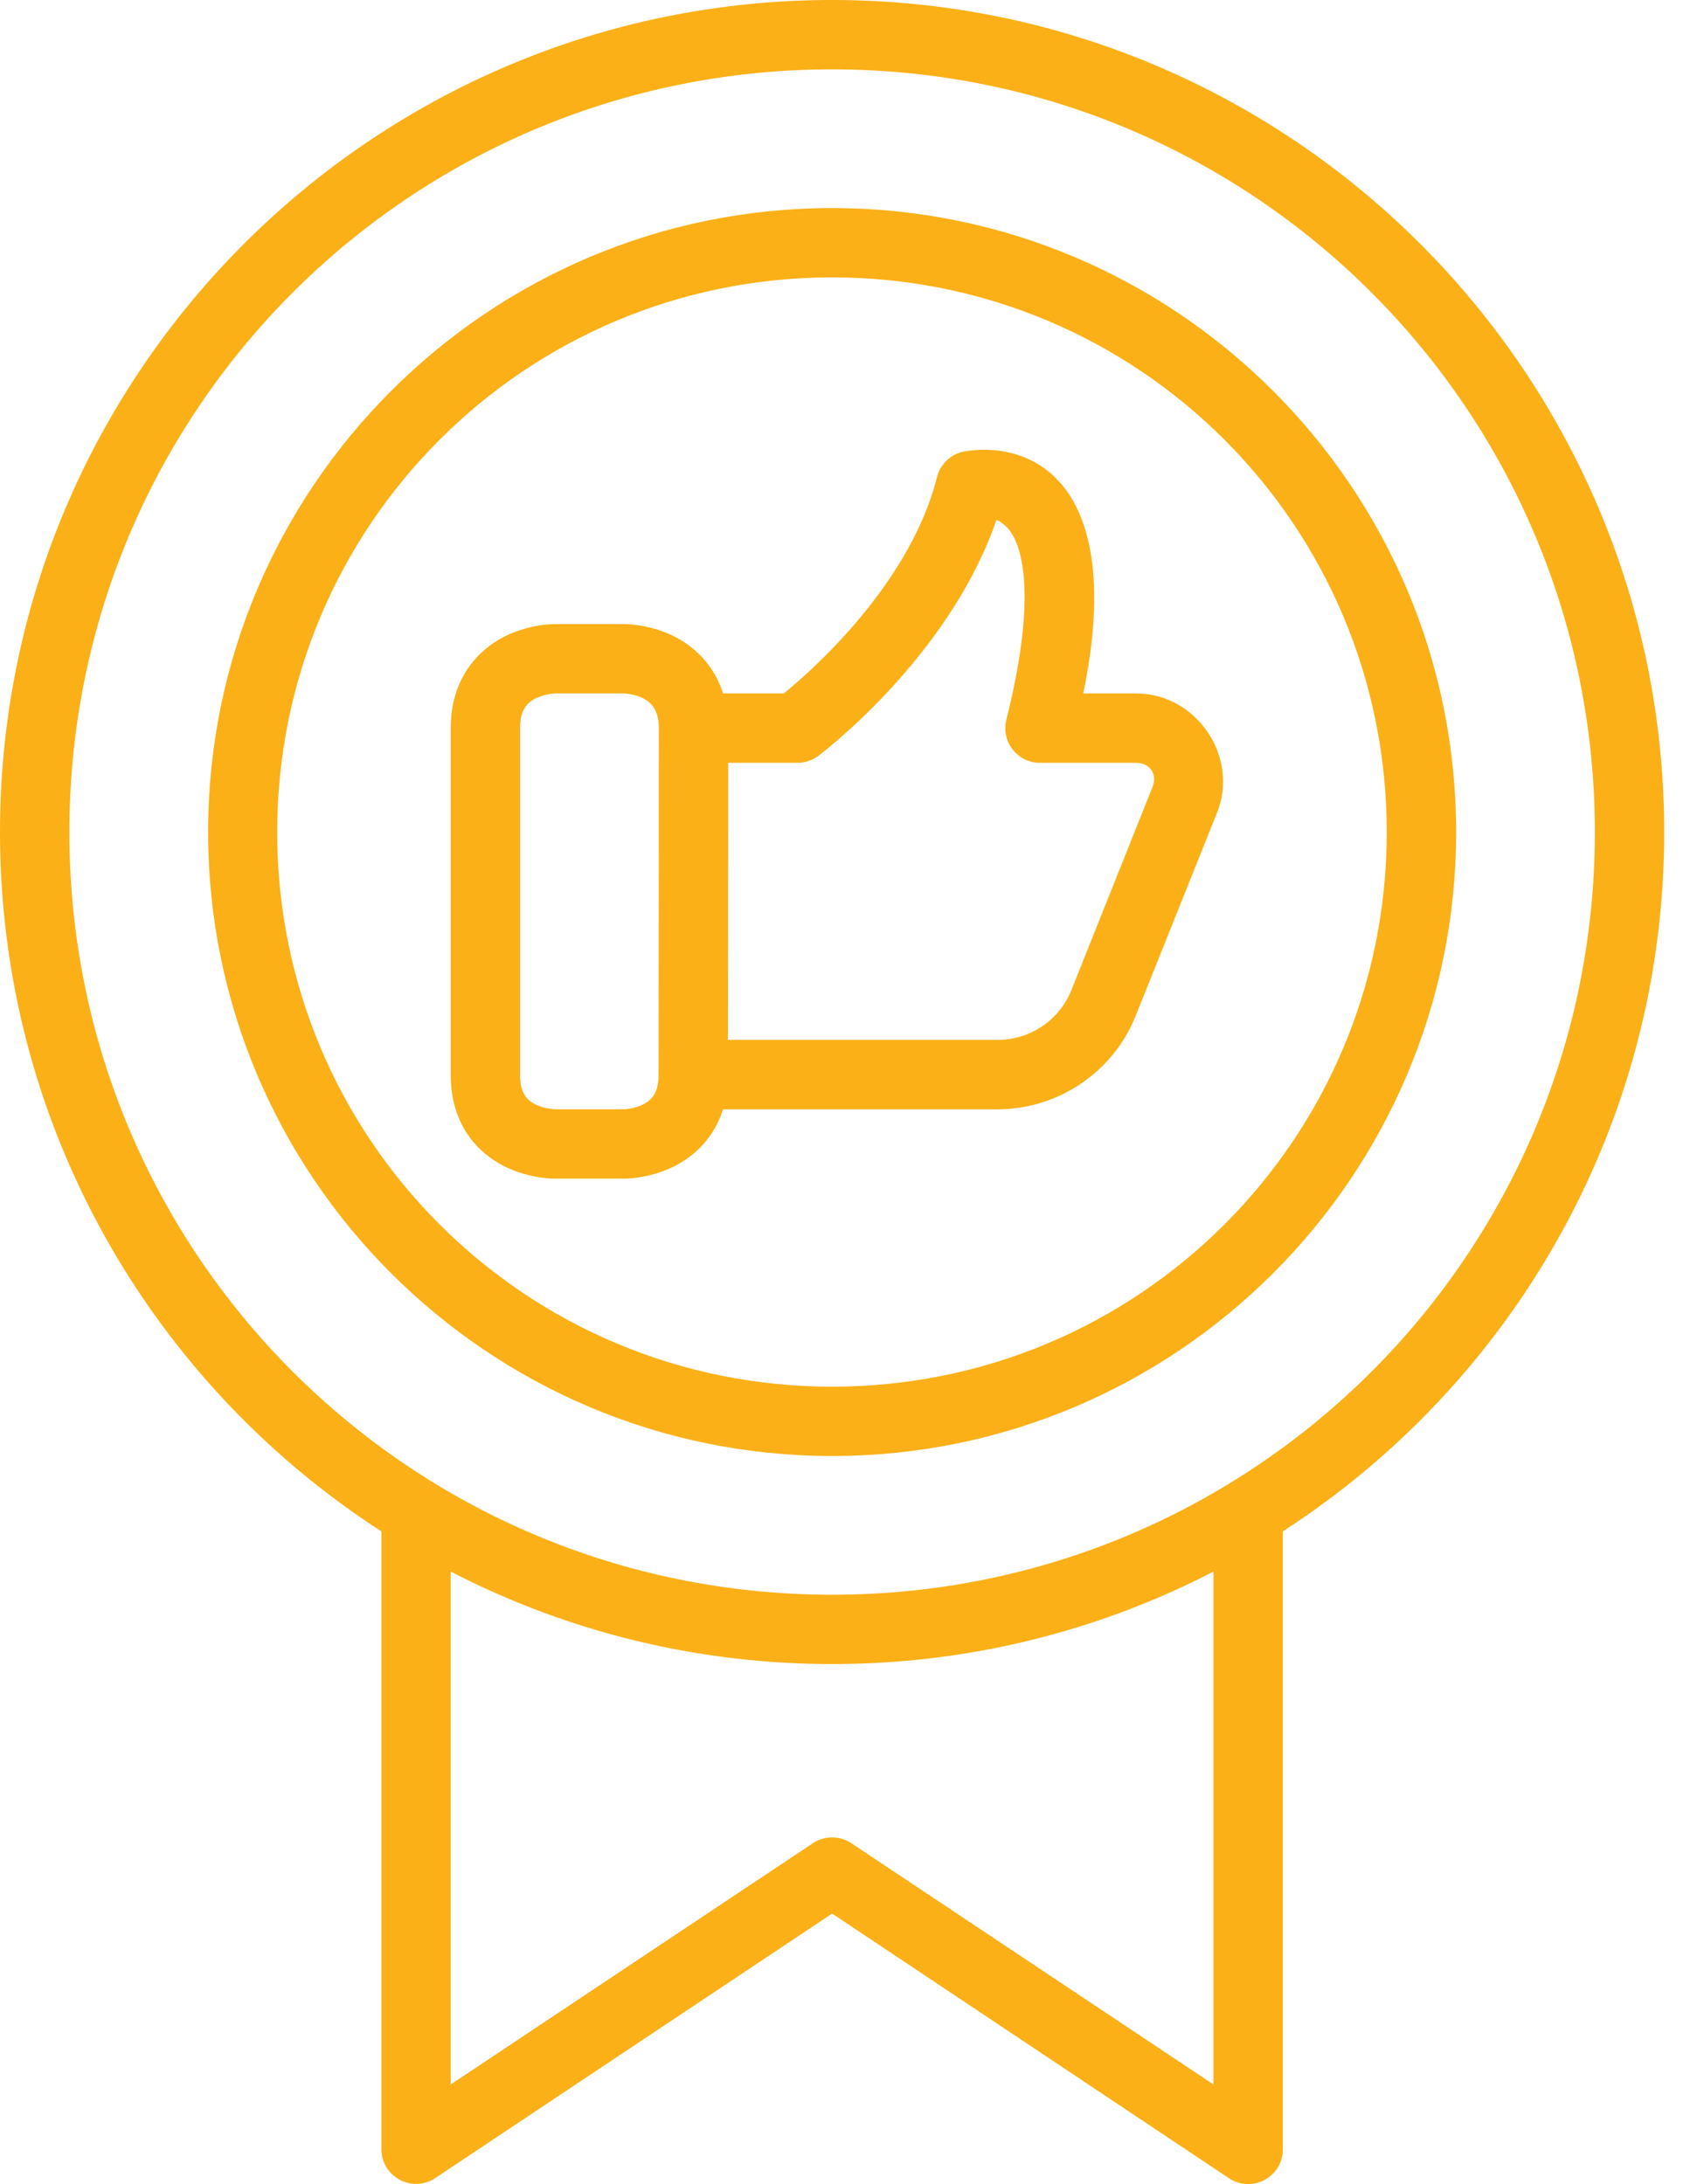 <svg width="39" height="50" viewBox="0 0 39 50" fill="none" xmlns="http://www.w3.org/2000/svg">
<path d="M19.045 0C8.535 -2.99933e-08 0 8.541 0 19.05C2.99933e-07 29.56 8.535 38.095 19.045 38.095C29.554 38.095 38.089 29.56 38.089 19.05C38.089 8.541 29.554 0 19.045 0ZM19.045 1.588C28.696 1.588 36.502 9.399 36.502 19.05C36.502 28.702 28.696 36.508 19.045 36.508C9.393 36.508 1.588 28.702 1.588 19.05C1.588 9.399 9.393 1.588 19.045 1.588Z" fill="#FBB017"/>
<path d="M19.045 4.763C11.165 4.763 4.763 11.171 4.763 19.05C4.763 26.93 11.165 33.332 19.045 33.332C26.924 33.332 33.327 26.93 33.327 19.05C33.327 11.171 26.924 4.763 19.045 4.763ZM19.045 6.35C26.066 6.35 31.739 12.029 31.739 19.05C31.739 26.072 26.066 31.745 19.045 31.745C12.023 31.745 6.344 26.072 6.344 19.05C6.344 12.029 12.023 6.35 19.045 6.35Z" fill="#FBB017"/>
<path d="M8.729 34.92V49.202C8.729 49.833 9.431 50.211 9.959 49.864L19.045 43.807L28.125 49.864C28.653 50.219 29.363 49.838 29.361 49.202V34.92H27.773V47.72L19.484 42.196C19.218 42.019 18.871 42.019 18.605 42.196L10.316 47.72V34.92H8.729Z" fill="#FBB017"/>
<path d="M12.7 14.288C12.7 14.288 12.138 14.276 11.552 14.569C10.966 14.862 10.315 15.514 10.316 16.666V24.604C10.316 25.777 10.96 26.408 11.546 26.701C12.132 26.994 12.694 26.982 12.694 26.982H14.282C14.282 26.982 14.844 26.994 15.43 26.701C16.016 26.408 16.662 25.769 16.66 24.604L16.666 16.666C16.666 15.512 16.016 14.862 15.43 14.569C14.844 14.276 14.282 14.288 14.282 14.288H12.7ZM12.7 15.875H14.282C14.282 15.875 14.513 15.883 14.721 15.987C14.929 16.091 15.079 16.286 15.079 16.666L15.073 24.604C15.073 25.005 14.929 25.179 14.721 25.283C14.513 25.387 14.282 25.395 14.282 25.395L12.694 25.395C12.689 25.394 12.46 25.386 12.255 25.283C12.047 25.179 11.903 25.013 11.904 24.604V16.666C11.903 16.262 12.053 16.091 12.261 15.987C12.469 15.883 12.7 15.875 12.7 15.875Z" fill="#FBB017"/>
<path d="M22.026 10.345C21.742 10.415 21.519 10.636 21.446 10.919C20.787 13.556 18.218 15.65 17.937 15.875H15.87V17.463H18.248C18.421 17.464 18.59 17.408 18.728 17.305C18.728 17.305 21.712 15.081 22.804 11.906C22.804 11.906 22.878 11.906 23.046 12.073C23.329 12.357 23.799 13.412 23.034 16.473C22.905 16.977 23.287 17.466 23.807 17.463H26.004C26.317 17.463 26.495 17.723 26.379 18.014L24.522 22.665C24.245 23.357 23.575 23.807 22.829 23.807H15.87V25.395H22.829C24.219 25.395 25.476 24.547 25.992 23.256L27.855 18.605C28.368 17.323 27.385 15.875 26.004 15.875H24.792C25.326 13.321 24.961 11.74 24.17 10.949C23.264 10.042 22.026 10.345 22.026 10.345Z" fill="#FBB017"/>
</svg>
